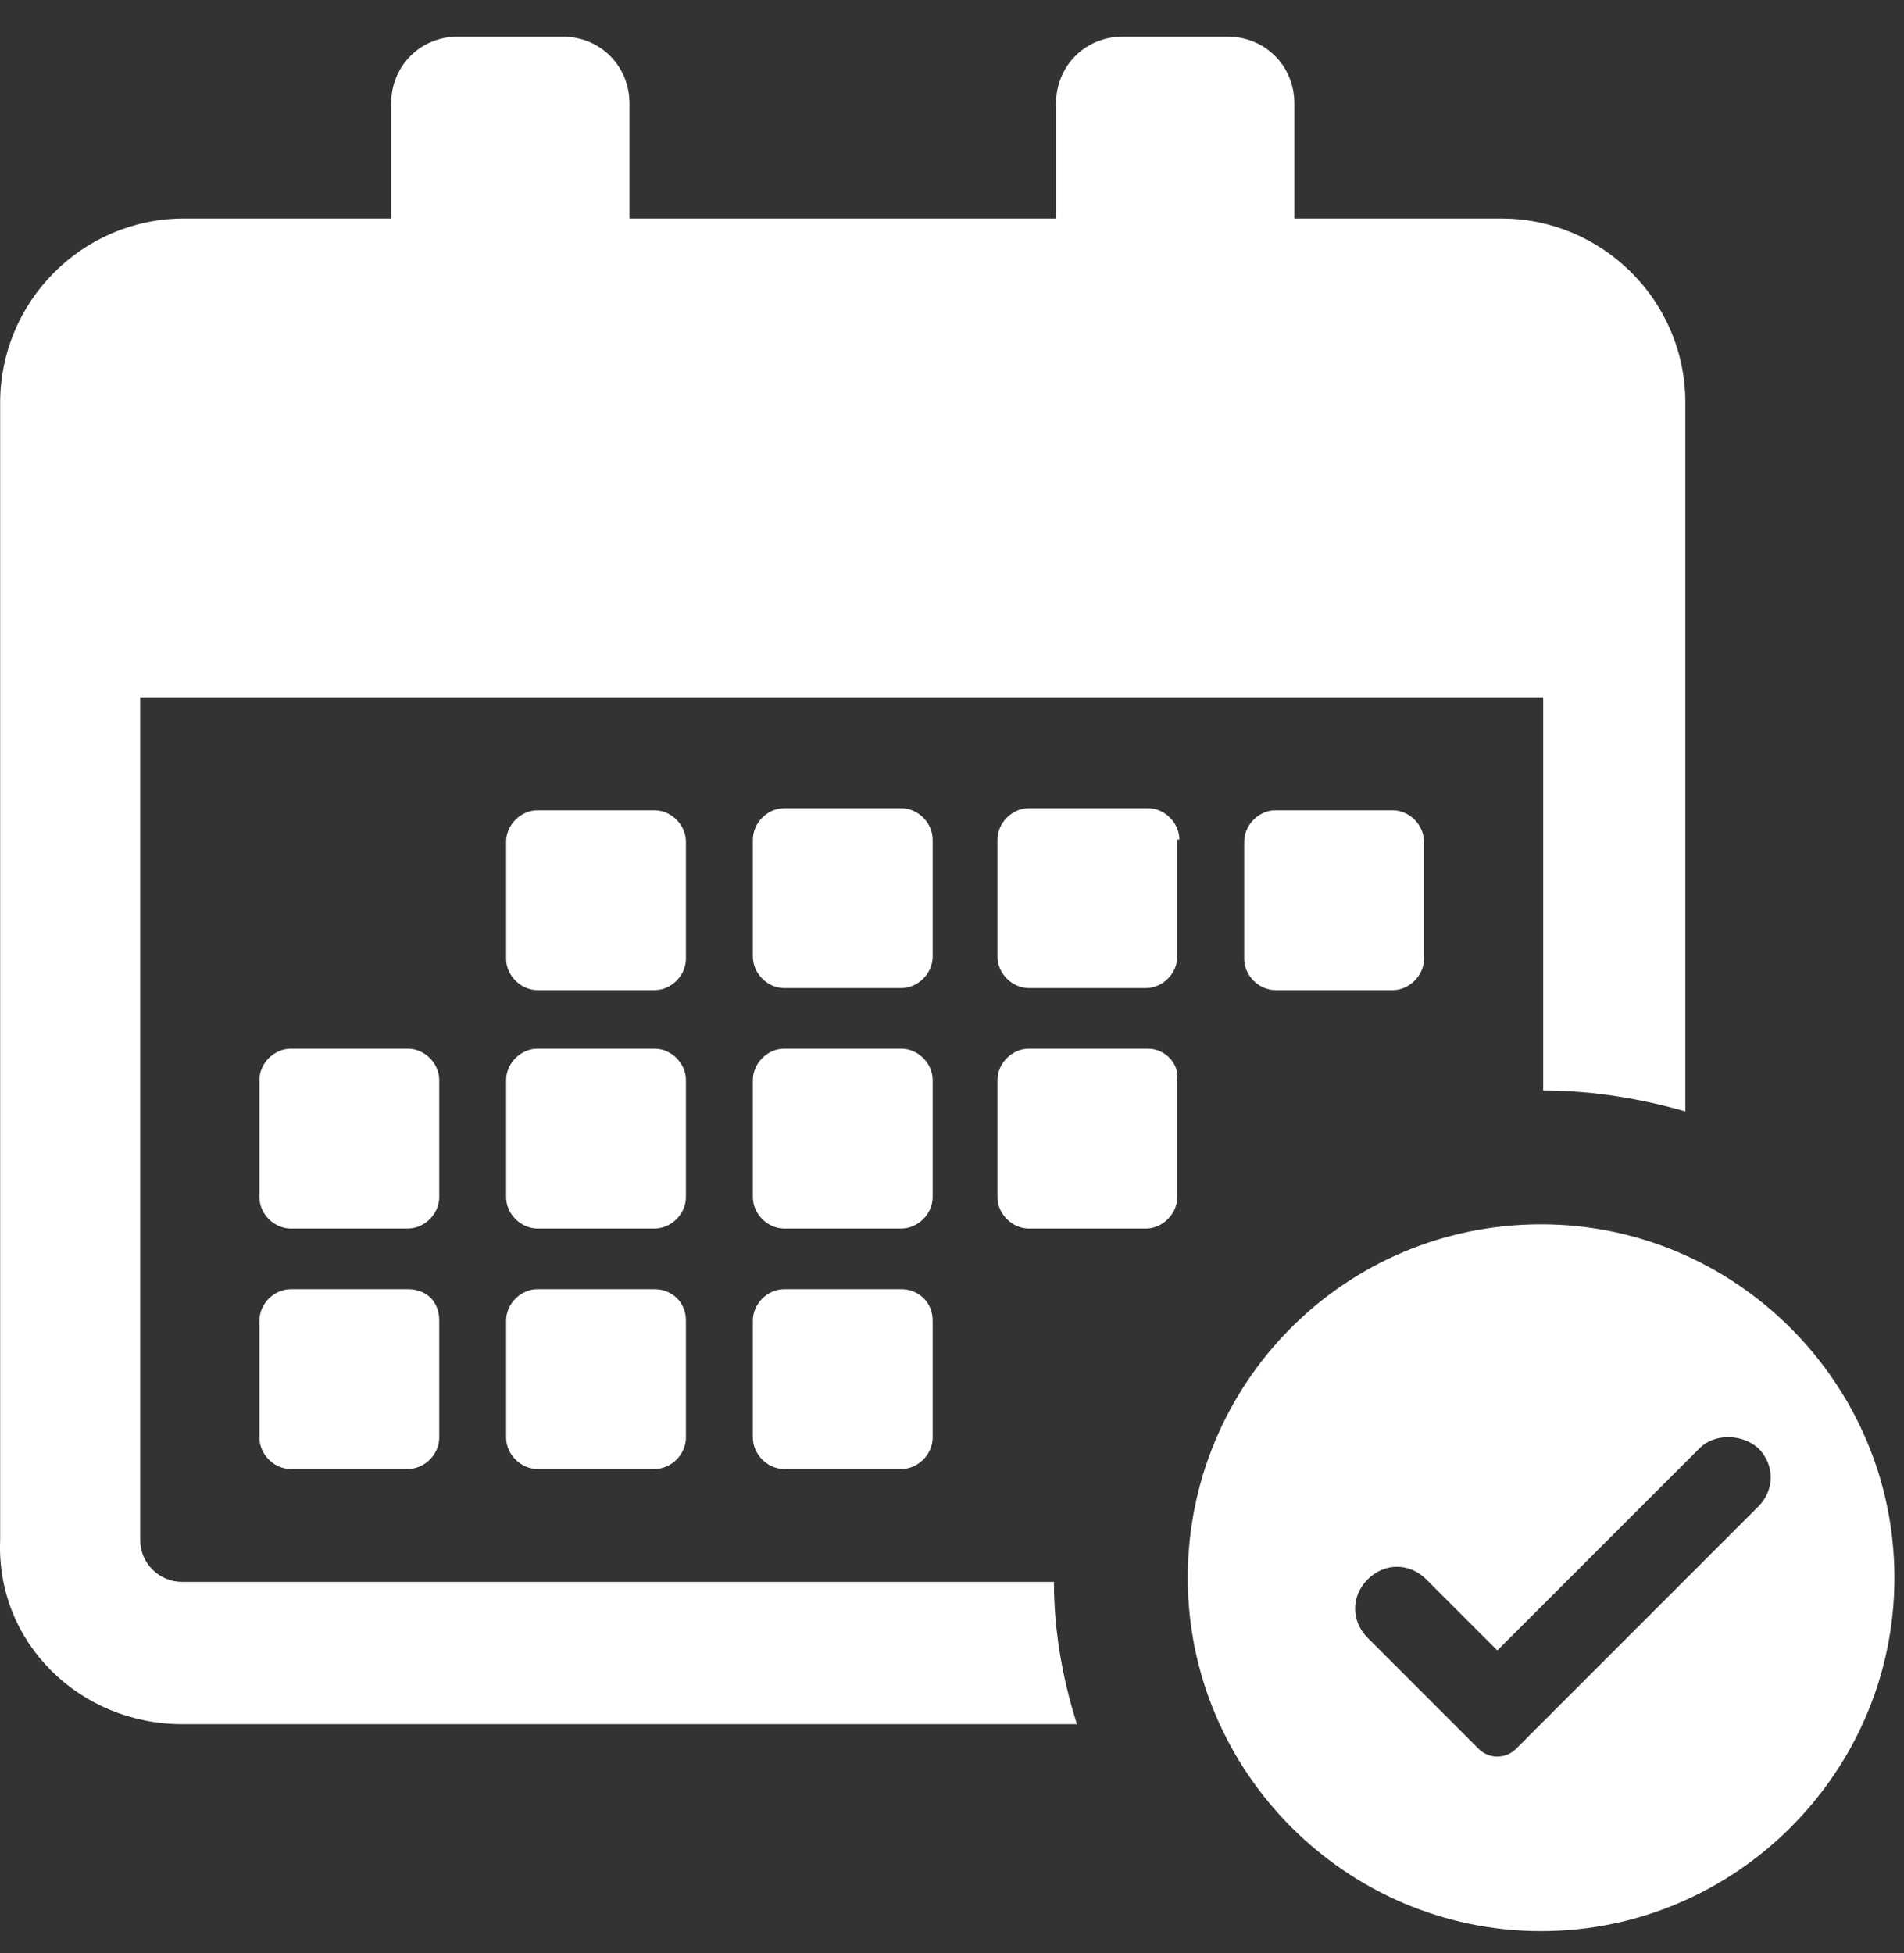 <?xml version="1.0" encoding="UTF-8"?>
<svg width="39px" height="40px" viewBox="0 0 39 40" version="1.1" xmlns="http://www.w3.org/2000/svg" xmlns:xlink="http://www.w3.org/1999/xlink">
    <rect x="0" y="0" width="39" height="40" fill="#333333" stroke="none"/>
    <!-- Generator: Sketch 47 (45396) - http://www.bohemiancoding.com/sketch -->
    <title>Shape</title>
    <desc>Created with Sketch.</desc>
    <defs></defs>
    <g id="Page-1" stroke="none" stroke-width="1" fill="none" fill-rule="evenodd">
        <g id="Desktop-HD-Copy" transform="translate(-1056, -441)" fill-rule="nonzero" fill="#FFFFFF">
            <g id="Group-7" transform="translate(1056, 441)">
                <g id="Group-2">
                    <path d="M14.05,19.636 C14.05,19.979 13.75,20.278 13.408,20.278 L11.01,20.278 C10.667,20.278 10.367,19.979 10.367,19.636 L10.367,17.238 C10.367,16.895 10.667,16.595 11.01,16.595 L13.408,16.595 C13.75,16.595 14.05,16.895 14.05,17.238 L14.05,19.636 Z M19.104,17.195 C19.104,16.852 18.804,16.553 18.461,16.553 L16.063,16.553 C15.72,16.553 15.421,16.852 15.421,17.195 L15.421,19.593 C15.421,19.936 15.72,20.236 16.063,20.236 L18.461,20.236 C18.804,20.236 19.104,19.936 19.104,19.593 L19.104,17.195 Z M24.157,17.195 C24.157,16.852 23.858,16.553 23.515,16.553 L21.074,16.553 C20.731,16.553 20.431,16.852 20.431,17.195 L20.431,19.593 C20.431,19.936 20.731,20.236 21.074,20.236 L23.472,20.236 C23.815,20.236 24.114,19.936 24.114,19.593 L24.114,17.195 L24.157,17.195 Z M14.05,22.12 C14.05,21.777 13.75,21.478 13.408,21.478 L11.01,21.478 C10.667,21.478 10.367,21.777 10.367,22.12 L10.367,24.518 C10.367,24.861 10.667,25.161 11.01,25.161 L13.408,25.161 C13.75,25.161 14.05,24.861 14.05,24.518 L14.05,22.12 Z M19.104,22.12 C19.104,21.777 18.804,21.478 18.461,21.478 L16.063,21.478 C15.72,21.478 15.421,21.777 15.421,22.12 L15.421,24.518 C15.421,24.861 15.72,25.161 16.063,25.161 L18.461,25.161 C18.804,25.161 19.104,24.861 19.104,24.518 L19.104,22.12 Z M23.515,21.478 L21.074,21.478 C20.731,21.478 20.431,21.777 20.431,22.12 L20.431,24.518 C20.431,24.861 20.731,25.161 21.074,25.161 L23.472,25.161 C23.815,25.161 24.114,24.861 24.114,24.518 L24.114,22.12 C24.157,21.777 23.858,21.478 23.515,21.478 Z M8.354,26.403 L5.956,26.403 C5.613,26.403 5.314,26.702 5.314,27.045 L5.314,29.443 C5.314,29.786 5.613,30.086 5.956,30.086 L8.354,30.086 C8.697,30.086 8.997,29.786 8.997,29.443 L8.997,27.045 C8.997,26.66 8.74,26.403 8.354,26.403 Z M8.997,22.12 C8.997,21.777 8.697,21.478 8.354,21.478 L5.956,21.478 C5.613,21.478 5.314,21.777 5.314,22.12 L5.314,24.518 C5.314,24.861 5.613,25.161 5.956,25.161 L8.354,25.161 C8.697,25.161 8.997,24.861 8.997,24.518 L8.997,22.12 L8.997,22.12 Z M18.461,26.403 L16.063,26.403 C15.72,26.403 15.421,26.702 15.421,27.045 L15.421,29.443 C15.421,29.786 15.72,30.086 16.063,30.086 L18.461,30.086 C18.804,30.086 19.104,29.786 19.104,29.443 L19.104,27.045 C19.104,26.66 18.804,26.403 18.461,26.403 Z M13.408,26.403 L11.01,26.403 C10.667,26.403 10.367,26.702 10.367,27.045 L10.367,29.443 C10.367,29.786 10.667,30.086 11.01,30.086 L13.408,30.086 C13.75,30.086 14.05,29.786 14.05,29.443 L14.05,27.045 C14.05,26.66 13.75,26.403 13.408,26.403 Z M28.526,20.278 C28.868,20.278 29.168,19.979 29.168,19.636 L29.168,17.238 C29.168,16.895 28.868,16.595 28.526,16.595 L26.127,16.595 C25.785,16.595 25.485,16.895 25.485,17.238 L25.485,19.636 C25.485,19.979 25.785,20.278 26.127,20.278 L28.526,20.278 Z M3.729,35.311 L22.059,35.311 C21.759,34.368 21.588,33.383 21.588,32.398 L3.729,32.398 C3.258,32.398 2.872,32.013 2.872,31.542 L2.872,14.283 L31.609,14.283 L31.609,22.334 C32.637,22.334 33.622,22.505 34.521,22.762 L34.521,8.244 C34.521,6.146 32.808,4.475 30.753,4.475 L26.513,4.475 L26.513,2.12 C26.513,1.349 25.913,0.75 25.142,0.75 L23.001,0.75 C22.23,0.75 21.631,1.349 21.631,2.12 L21.631,4.475 L12.894,4.475 L12.894,2.12 C12.894,1.349 12.294,0.75 11.523,0.75 L9.382,0.75 C8.611,0.75 8.012,1.349 8.012,2.12 L8.012,4.475 L3.772,4.475 C1.673,4.475 0.003,6.189 0.003,8.244 L0.003,31.542 C-0.083,33.64 1.63,35.311 3.729,35.311 Z M31.566,25.075 C35.549,25.075 38.804,28.33 38.804,32.313 C38.804,36.296 35.549,39.55 31.566,39.55 C27.583,39.55 24.329,36.296 24.329,32.313 C24.329,28.33 27.541,25.075 31.566,25.075 Z M34.815,29.658 L30.67,33.802 L29.214,32.346 C28.872,32.003 28.358,32.003 28.015,32.346 C27.672,32.688 27.672,33.202 28.015,33.545 L29.471,35.001 L30.286,35.816 L30.286,35.816 L30.286,35.816 C30.498,36.028 30.842,36.028 31.055,35.816 L31.059,35.812 L31.869,35.001 L36.014,30.857 C36.356,30.514 36.356,30 36.014,29.658 C35.671,29.358 35.114,29.358 34.815,29.658 Z" id="Shape"></path>
                </g>
            </g>
        </g>
    </g>
</svg>